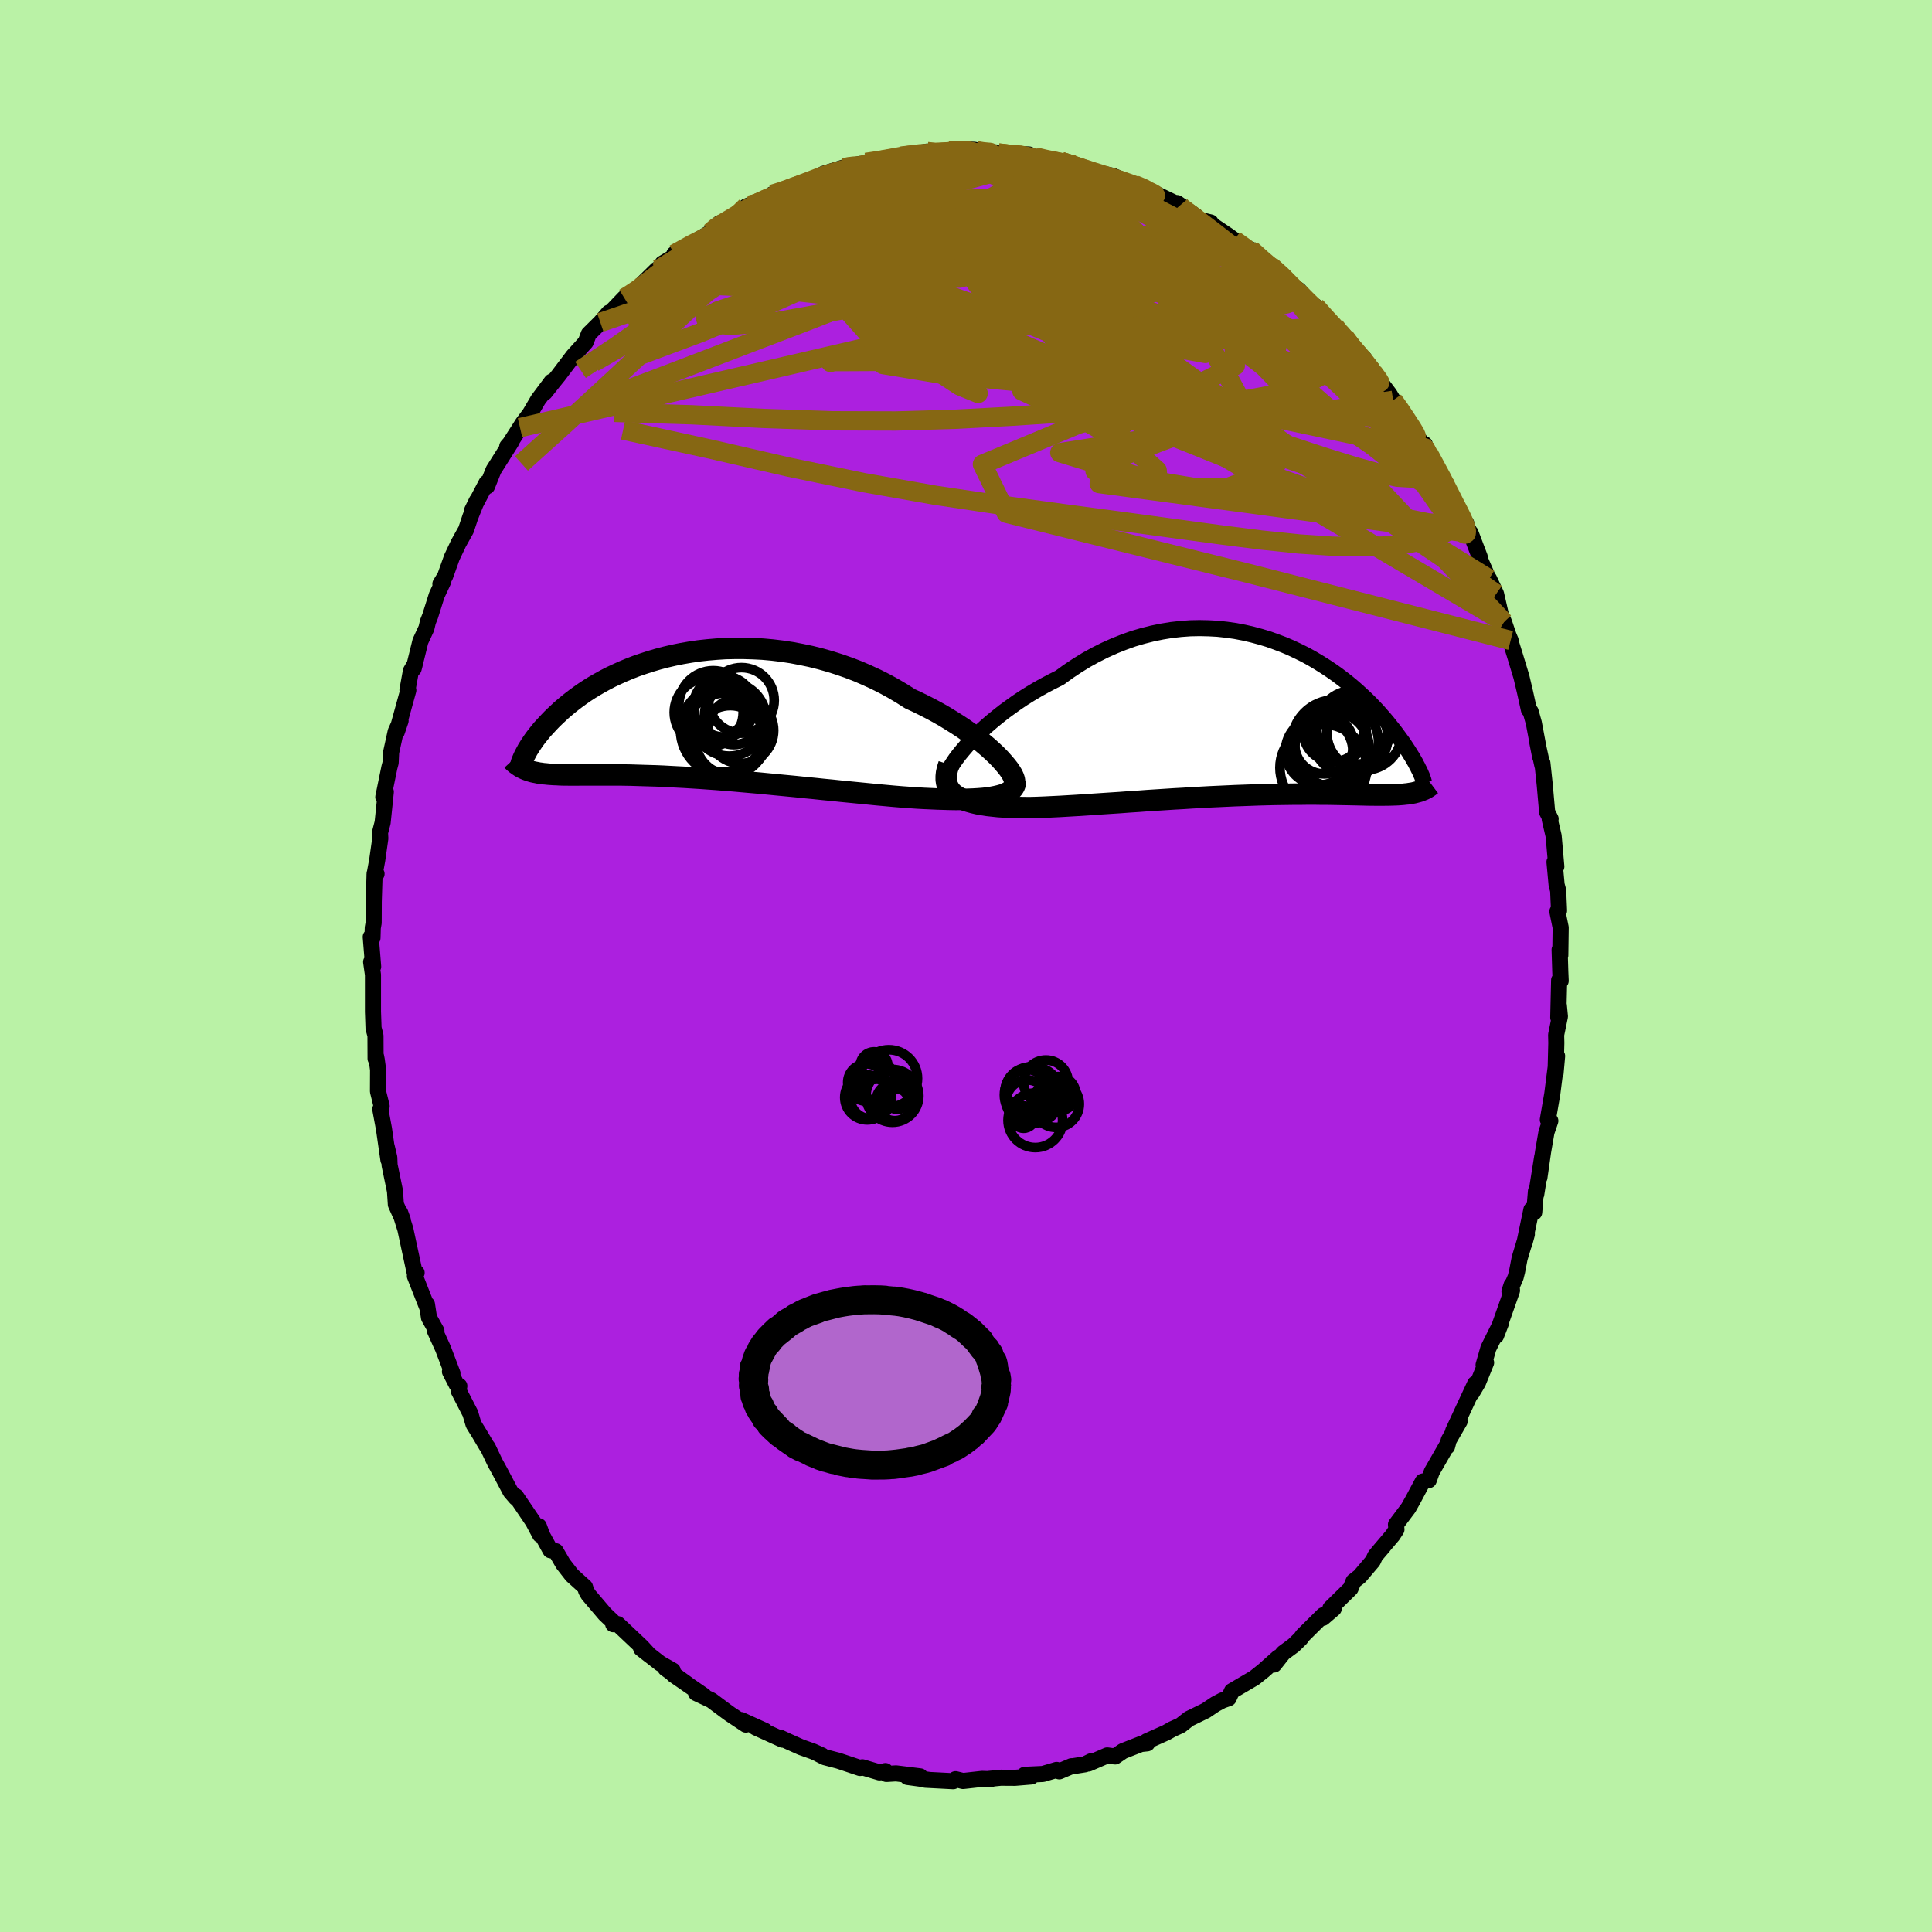 <svg viewBox="-100 -100 200 200" xmlns="http://www.w3.org/2000/svg" width="500" height="500" id="face-svg">
    <defs>
      <clipPath id="leftEyeClipPath">
        <polyline points="32.03,4.11 31.62,3.72 31.19,3.33 30.72,2.93 30.22,2.52 29.69,2.12 29.13,1.71 28.55,1.3 27.94,0.9 27.3,0.5 26.65,0.1 25.97,-0.29 25.27,-0.67 24.55,-1.04 23.82,-1.4 23.06,-1.75 22.23,-2.28 21.37,-2.79 20.48,-3.28 19.57,-3.74 18.64,-4.17 17.7,-4.58 16.74,-4.95 15.77,-5.29 14.79,-5.6 13.8,-5.88 12.8,-6.13 11.8,-6.34 10.8,-6.53 9.8,-6.68 8.81,-6.8 7.82,-6.89 6.83,-6.94 5.86,-6.97 4.89,-6.97 3.94,-6.95 3.01,-6.89 2.08,-6.81 1.18,-6.71 0.3,-6.58 -0.57,-6.43 -1.41,-6.26 -2.23,-6.07 -3.03,-5.86 -3.81,-5.63 -4.55,-5.39 -5.28,-5.14 -5.98,-4.87 -6.65,-4.59 -7.29,-4.3 -7.91,-4.01 -8.51,-3.7 -9.07,-3.39 -9.61,-3.08 -10.13,-2.76 -10.62,-2.44 -11.08,-2.12 -11.52,-1.8 -11.94,-1.48 -12.33,-1.17 -12.7,-0.86 -13.06,-0.55 -13.39,-0.24 -13.7,0.05 -14,0.34 -14.28,0.63 -14.54,0.91 -14.79,1.18 -15.03,1.44 -15.24,1.7 -15.45,1.96 -15.64,2.2 -15.82,2.44 -15.98,2.67 -16.13,2.89 -16.27,3.1 -16.4,3.31 -16.52,3.5 -16.62,3.69 -16.72,3.87 -16.64,5.6 -16.45,5.67 -16.26,5.73 -16.06,5.79 -15.85,5.84 -15.63,5.88 -15.4,5.93 -15.17,5.96 -14.92,6 -14.66,6.02 -14.39,6.05 -14.11,6.07 -13.82,6.09 -13.51,6.1 -13.19,6.12 -12.86,6.13 -12.52,6.13 -12.16,6.14 -11.79,6.14 -11.4,6.14 -10.99,6.13 -10.57,6.13 -10.13,6.13 -9.67,6.13 -9.19,6.13 -8.68,6.13 -8.16,6.13 -7.62,6.13 -7.05,6.13 -6.47,6.14 -5.86,6.15 -5.23,6.17 -4.58,6.19 -3.91,6.21 -3.21,6.23 -2.5,6.26 -1.76,6.3 -1,6.34 -0.23,6.38 0.57,6.43 1.38,6.48 2.21,6.54 3.06,6.6 3.93,6.67 4.8,6.74 5.69,6.82 6.6,6.9 7.51,6.98 8.43,7.07 9.36,7.16 10.3,7.25 11.24,7.34 12.19,7.44 13.13,7.53 14.08,7.63 15.02,7.72 15.96,7.82 16.89,7.91 17.81,8 18.72,8.09 19.62,8.18 20.51,8.26 21.38,8.34 22.23,8.41 23.06,8.47 23.79,8.52 24.51,8.56 25.21,8.59 25.89,8.62 26.55,8.64 27.2,8.66 27.83,8.67 28.43,8.66 29.01,8.65 29.57,8.63 30.1,8.6 30.61,8.56 31.08,8.51 31.53,8.44 31.94,8.36" />
      </clipPath>
      <clipPath id="rightEyeClipPath">
        <polyline points="-30.72,2.63 -30.26,2.14 -29.78,1.65 -29.26,1.14 -28.71,0.64 -28.13,0.14 -27.52,-0.36 -26.89,-0.86 -26.23,-1.34 -25.56,-1.82 -24.86,-2.29 -24.14,-2.74 -23.4,-3.18 -22.65,-3.6 -21.89,-4 -21.11,-4.39 -20.2,-5.05 -19.28,-5.66 -18.34,-6.24 -17.38,-6.77 -16.42,-7.25 -15.44,-7.69 -14.46,-8.08 -13.48,-8.43 -12.49,-8.72 -11.5,-8.97 -10.52,-9.17 -9.54,-9.33 -8.56,-9.44 -7.59,-9.51 -6.63,-9.53 -5.69,-9.51 -4.75,-9.46 -3.83,-9.36 -2.92,-9.23 -2.03,-9.06 -1.16,-8.86 -0.31,-8.63 0.52,-8.38 1.33,-8.09 2.12,-7.79 2.89,-7.46 3.63,-7.11 4.35,-6.75 5.04,-6.37 5.71,-5.97 6.35,-5.57 6.97,-5.16 7.57,-4.74 8.14,-4.31 8.68,-3.89 9.2,-3.46 9.69,-3.03 10.16,-2.6 10.61,-2.18 11.04,-1.76 11.44,-1.34 11.82,-0.94 12.17,-0.54 12.51,-0.15 12.83,0.23 13.13,0.61 13.42,0.97 13.68,1.31 13.93,1.65 14.17,1.98 14.4,2.29 14.61,2.6 14.8,2.89 14.99,3.18 15.16,3.45 15.32,3.71 15.47,3.95 15.6,4.19 15.73,4.41 15.84,4.63 15.95,4.83 16.04,5.02 16.13,5.19 16.21,5.36 15.94,7.42 15.75,7.47 15.56,7.52 15.35,7.56 15.14,7.59 14.91,7.63 14.68,7.65 14.43,7.68 14.17,7.7 13.9,7.72 13.62,7.73 13.33,7.74 13.02,7.75 12.7,7.75 12.36,7.76 12.02,7.76 11.65,7.76 11.27,7.75 10.88,7.75 10.47,7.74 10.04,7.73 9.59,7.72 9.12,7.71 8.63,7.7 8.12,7.69 7.59,7.68 7.04,7.67 6.47,7.66 5.87,7.66 5.25,7.65 4.61,7.65 3.94,7.66 3.26,7.66 2.55,7.67 1.82,7.68 1.07,7.69 0.3,7.71 -0.49,7.73 -1.29,7.76 -2.12,7.79 -2.96,7.82 -3.82,7.86 -4.69,7.9 -5.58,7.94 -6.48,7.99 -7.39,8.04 -8.31,8.1 -9.23,8.15 -10.16,8.21 -11.1,8.27 -12.04,8.33 -12.97,8.4 -13.91,8.46 -14.84,8.53 -15.77,8.59 -16.69,8.65 -17.6,8.71 -18.49,8.77 -19.38,8.83 -20.24,8.88 -21.09,8.93 -21.92,8.97 -22.73,9.01 -23.51,9.04 -24.27,9.06 -24.94,9.05 -25.6,9.04 -26.24,9.02 -26.85,8.99 -27.45,8.95 -28.02,8.89 -28.57,8.83 -29.09,8.75 -29.58,8.66 -30.05,8.55 -30.48,8.43 -30.89,8.3 -31.26,8.14 -31.59,7.97 -31.89,7.78" />
      </clipPath>
      <filter id="fuzzy">
        <feTurbulence id="turbulence" baseFrequency="0.05" numOctaves="3" type="noise" result="noise" />
        <feDisplacementMap in="SourceGraphic" in2="noise" scale="2" />
      </filter>
      <linearGradient id="rainbowGradient" x1="0%" y1="0%" x2="100%" y2="0%">
        <stop offset="0%" style="stop-color: rgb(222, 238, 136); stop-opacity: 1" />
        <stop offset="50%" style="stop-color: rgb(170, 210, 215); stop-opacity: 1" />
        <stop offset="100%" style="stop-color: rgb(179, 236, 249); stop-opacity: 1" />
      </linearGradient>
    </defs>
    <rect x="-100" y="-100" width="100%" height="100%" fill="rgb(186, 242, 166)" />
    <polyline id="faceContour" points="61.52,0.6 61.56,1.54 61.4,1.47 61.31,5.33 61.37,4.08 61.48,5.22 61.09,7.13 61.11,7.96 61.03,11.11 61.19,9.32 60.69,13.25 60.23,15.91 60.49,16.03 60.09,17.2 59.74,19.23 59.36,21.89 59.65,19.74 59.03,23.63 59,23.32 58.82,25.5 58.53,25.22 57.79,28.76 58.06,27.77 57.31,30.26 57.05,31.61 56.9,32.21 56.26,33.69 56.48,33.02 56.52,33.6 54.87,38.28 55.4,36.91 54.08,39.56 53.58,41.3 53.84,41.06 53,43.13 52.36,44.21 52.71,43.24 50.43,48.14 51.1,47.13 49.98,49.07 49.8,49.75 49.85,49.51 48.22,52.35 47.91,53.22 47.28,53.37 46.25,55.3 45.8,56.1 44.51,57.82 44.56,58.33 44.16,58.94 42.64,60.73 43.22,60.06 42.36,61.07 42.12,61.59 40.75,63.2 40.12,63.69 39.81,64.44 37.72,66.49 38.07,66.52 36.95,67.48 36.99,67.2 34.85,69.32 34.64,69.62 33.91,70.33 32.84,71.12 31.9,72.31 32.33,71.58 30.79,72.95 29.85,73.7 28.69,74.38 27.53,75.06 27.19,75.8 26.53,76.03 25.8,76.42 24.82,77.08 23.08,77.93 22.22,78.61 21.34,79.01 20.74,79.35 18.71,80.26 18.76,80.47 18.11,80.54 16.25,81.27 15.43,81.83 14.62,81.72 12.68,82.56 12.94,82.33 12.32,82.64 11.06,82.84 10.91,82.84 9.66,83.37 9.38,83.22 7.96,83.64 6.07,83.73 6.77,83.9 5.07,84.04 3.61,84.03 2.29,84.16 2.59,84.18 1.67,84.15 -0.31,84.37 -1.08,84.18 -1.32,84.39 -4.2,84.24 -3.78,84.26 -6.06,83.95 -4.74,83.89 -7.24,83.58 -8.24,83.64 -8.34,83.34 -8.95,83.48 -10.73,82.95 -10.97,83.02 -13.21,82.27 -14.63,81.9 -15.24,81.59 -14.9,81.73 -15.83,81.31 -17.07,80.87 -18.5,80.23 -19.18,79.91 -18.99,80.09 -21.78,78.82 -20.82,79.17 -23.27,78.06 -22.79,78.53 -24.43,77.44 -24.87,77.12 -26.36,76.01 -27.95,75.26 -27.13,75.54 -30.28,73.37 -28.81,74.37 -31.11,72.71 -30.36,72.93 -31.65,72.2 -33.63,70.66 -32.79,71.32 -33.56,70.48 -36.05,68.13 -36.52,68.14 -36.36,68.06 -37.37,67.1 -39.09,65.08 -39.32,64.68 -39.44,64.29 -40.79,63.07 -41.71,61.89 -42.47,60.58 -43.02,60.48 -43.87,58.94 -44.22,57.99 -44.09,58.89 -44.83,57.5 -46.59,54.9 -46.59,55.06 -47.15,54.41 -48.26,52.31 -48.76,51.4 -49.5,49.84 -49.65,49.64 -50.41,48.36 -50.98,47.44 -51.31,46.32 -52.53,43.95 -52.45,43.48 -52.73,43.33 -53.42,41.99 -53.16,42.17 -54.14,39.6 -54.98,37.75 -54.82,37.78 -55.59,36.4 -55.8,35.03 -55.78,35.33 -57.05,32.1 -56.87,31.76 -57.04,31.89 -58.04,27.24 -58.57,25.55 -58.31,26.26 -59.02,24.68 -59.11,23.31 -59.67,20.6 -59.7,19.83 -59.97,18.69 -59.79,20.07 -60.25,16.87 -60.63,14.82 -60.49,14.52 -60.87,12.98 -60.86,10.74 -61,9.71 -61.07,9.35 -61.12,9.59 -61.13,7.2 -61.33,6.44 -61.39,4.73 -61.39,0.91 -61.58,-0.42 -61.37,0.07 -61.62,-3.01 -61.44,-2.91 -61.41,-3.95 -61.32,-4.46 -61.31,-6.68 -61.22,-9.57 -61.02,-9.54 -61.23,-9.44 -60.95,-10.96 -60.63,-13.21 -60.66,-13.81 -60.39,-14.85 -60.06,-18.03 -60.32,-17.49 -59.69,-20.56 -59.56,-21.05 -59.51,-22.12 -59.04,-24.26 -58.53,-25.39 -58.93,-24.21 -57.73,-28.55 -57.82,-28.57 -57.46,-30.55 -57.06,-31.24 -57.18,-30.78 -56.48,-33.62 -55.86,-34.96 -55.7,-35.64 -55.46,-36.25 -54.79,-38.38 -54.1,-39.86 -54.41,-39.55 -53.92,-40.35 -53.22,-42.31 -52.53,-43.77 -51.76,-45.15 -51.31,-46.5 -50.64,-48.16 -51.12,-47.18 -49.63,-50.02 -49.58,-49.66 -48.91,-51.34 -47.09,-54.22 -47.49,-53.79 -47.21,-54.11 -46.17,-55.73 -45.88,-56.19 -45.14,-57.18 -44.29,-58.63 -42.9,-60.49 -43.59,-59.38 -42.75,-60.44 -42.19,-61.13 -40.67,-63.14 -39.37,-64.58 -39.05,-65.42 -37.85,-66.61 -36.97,-67.63 -36.97,-67.48 -35.37,-69.15 -34.47,-69.8 -34.72,-69.26 -33.96,-70.17 -32.01,-72.09 -31.85,-71.92 -30.66,-72.99 -31.42,-72.72 -29.38,-73.95 -30.2,-73.7 -28.68,-74.57 -26.46,-75.94 -25.51,-76.9 -26.06,-76.26 -24.08,-77.39 -22.76,-78.62 -22.39,-78.77 -21.81,-78.88 -21.66,-78.8 -20.07,-79.88 -19.45,-79.99 -17.05,-80.97 -17.31,-80.82 -16.2,-81.2 -15.75,-81.41 -14.74,-82.01 -12.73,-82.64 -10.96,-83.03 -11.77,-82.59 -9.62,-83.18 -10.35,-83.19 -9.34,-83.3 -6.86,-83.71 -6.01,-84.02 -6.77,-83.83 -4.01,-84.31 -3.66,-84.11 -1.24,-84.26 -1.74,-84.38 0.21,-84.52 0.88,-84.49 0.56,-84.19 2.09,-84.32 3.28,-84.2 3.41,-84.17 3.55,-84.12 6.53,-84.01 7.15,-83.69 6.75,-83.83 8.54,-83.38 9.85,-83.28 11.44,-82.77 10.65,-83.16 10.84,-82.82 12.73,-82.3 15.24,-81.79 16.02,-81.37 15.43,-81.7 18.74,-80.31 17.62,-80.92 19.35,-80.04 19.02,-80.24 22.15,-78.73 22.3,-78.45 21.85,-78.98 23.79,-77.63 24.12,-77.26 25.33,-76.97 25.11,-76.97 27.17,-75.59 27.77,-75.15 29.21,-74.26 29.76,-73.49 29.52,-74.15 31.04,-72.7 31.5,-72.52 32.99,-71.32 33.28,-70.77 34.45,-69.98 35.9,-68.38 36.18,-68.29 36.87,-67.44 38.92,-65.27 38.17,-66.23 39.16,-65.17 41.03,-62.6 40.6,-63.37 41.24,-62.87 41.65,-62.1 41.69,-62.05 43.84,-59.2 44.22,-58.56 44.87,-57.67 45.76,-56.45 46.85,-54.62 47.65,-53.41 47.26,-53.79 47.49,-54 47.87,-53.08 49.8,-49.6 50.21,-48.59 50.56,-47.64 51.79,-45.82 51.41,-46.37 52.21,-44.79 52.23,-44.84 53.18,-42.35 53.16,-42.21 54.15,-39.95 54.15,-40.07 54.87,-38.52 55.35,-36.43 55.69,-35.6 56.16,-34.22 56.38,-33.7 56.37,-33.61 56.86,-32.03 57.5,-29.92 57.87,-28.35 58.27,-26.54 58.45,-26.34 58.78,-25.17 59.44,-21.65 59.14,-23.17 59.66,-20.78 59.67,-21.01 59.91,-18.76 60.16,-15.93 60.52,-15.23 60.43,-15.18 60.83,-13.47 61.11,-10.29 60.92,-10.77 61.14,-8.41 61.3,-7.81 61.39,-5.73 61.22,-5.64 61.56,-3.98 61.52,-1.1 61.45,-1.69 61.52,0.6 61.56,1.54" fill="rgb(172, 32, 223)" stroke="black" stroke-width="1.667" stroke-linejoin="round" filter="url(#fuzzy)" />
    <g transform="translate(30.8 -25.45)">
      <polyline id="rightCountour" points="-30.72,2.63 -30.26,2.14 -29.78,1.65 -29.26,1.14 -28.71,0.64 -28.13,0.14 -27.52,-0.36 -26.89,-0.86 -26.23,-1.34 -25.56,-1.82 -24.86,-2.29 -24.14,-2.74 -23.4,-3.18 -22.65,-3.6 -21.89,-4 -21.11,-4.39 -20.2,-5.05 -19.28,-5.66 -18.34,-6.24 -17.38,-6.77 -16.42,-7.25 -15.44,-7.69 -14.46,-8.08 -13.48,-8.43 -12.49,-8.72 -11.5,-8.97 -10.52,-9.17 -9.54,-9.33 -8.56,-9.44 -7.59,-9.51 -6.63,-9.53 -5.69,-9.51 -4.75,-9.46 -3.83,-9.36 -2.92,-9.23 -2.03,-9.06 -1.16,-8.86 -0.31,-8.63 0.52,-8.38 1.33,-8.09 2.12,-7.79 2.89,-7.46 3.63,-7.11 4.35,-6.75 5.04,-6.37 5.71,-5.97 6.35,-5.57 6.97,-5.16 7.57,-4.74 8.14,-4.31 8.68,-3.89 9.2,-3.46 9.69,-3.03 10.16,-2.6 10.61,-2.18 11.04,-1.76 11.44,-1.34 11.82,-0.94 12.17,-0.54 12.51,-0.15 12.83,0.23 13.13,0.61 13.42,0.97 13.68,1.31 13.93,1.65 14.17,1.98 14.4,2.29 14.61,2.6 14.8,2.89 14.99,3.18 15.16,3.45 15.32,3.71 15.47,3.95 15.6,4.19 15.73,4.41 15.84,4.63 15.95,4.83 16.04,5.02 16.13,5.19 16.21,5.36 15.94,7.42 15.75,7.47 15.56,7.52 15.35,7.56 15.14,7.59 14.91,7.63 14.68,7.65 14.43,7.68 14.17,7.7 13.9,7.72 13.62,7.73 13.33,7.74 13.02,7.75 12.7,7.75 12.36,7.76 12.02,7.76 11.65,7.76 11.27,7.75 10.88,7.75 10.47,7.74 10.04,7.73 9.59,7.72 9.12,7.71 8.63,7.7 8.12,7.69 7.59,7.68 7.04,7.67 6.47,7.66 5.87,7.66 5.25,7.65 4.61,7.65 3.94,7.66 3.26,7.66 2.55,7.67 1.82,7.68 1.07,7.69 0.3,7.71 -0.49,7.73 -1.29,7.76 -2.12,7.79 -2.96,7.82 -3.82,7.86 -4.69,7.9 -5.58,7.94 -6.48,7.99 -7.39,8.04 -8.31,8.1 -9.23,8.15 -10.16,8.21 -11.1,8.27 -12.04,8.33 -12.97,8.4 -13.91,8.46 -14.84,8.53 -15.77,8.59 -16.69,8.65 -17.6,8.71 -18.49,8.77 -19.38,8.83 -20.24,8.88 -21.09,8.93 -21.92,8.97 -22.73,9.01 -23.51,9.04 -24.27,9.06 -24.94,9.05 -25.6,9.04 -26.24,9.02 -26.85,8.99 -27.45,8.95 -28.02,8.89 -28.57,8.83 -29.09,8.75 -29.58,8.66 -30.05,8.55 -30.48,8.43 -30.89,8.3 -31.26,8.14 -31.59,7.97 -31.89,7.78" fill="white" stroke="white" stroke-width="0" stroke-linejoin="round" filter="url(#fuzzy)" />
    </g>
    <g transform="translate(-28.85 -25.91)">
      <polyline id="leftCountour" points="32.03,4.11 31.62,3.72 31.19,3.33 30.72,2.93 30.22,2.52 29.69,2.12 29.13,1.71 28.55,1.3 27.94,0.9 27.3,0.5 26.65,0.1 25.97,-0.29 25.27,-0.67 24.55,-1.04 23.82,-1.4 23.06,-1.75 22.23,-2.28 21.37,-2.79 20.48,-3.28 19.57,-3.74 18.64,-4.17 17.7,-4.58 16.74,-4.95 15.77,-5.29 14.79,-5.6 13.8,-5.88 12.8,-6.13 11.8,-6.34 10.8,-6.53 9.8,-6.68 8.81,-6.8 7.82,-6.89 6.83,-6.94 5.86,-6.97 4.89,-6.97 3.94,-6.95 3.01,-6.89 2.08,-6.81 1.18,-6.71 0.3,-6.58 -0.57,-6.43 -1.41,-6.26 -2.23,-6.07 -3.03,-5.86 -3.81,-5.63 -4.55,-5.39 -5.28,-5.14 -5.98,-4.87 -6.65,-4.59 -7.29,-4.3 -7.91,-4.01 -8.51,-3.7 -9.07,-3.39 -9.61,-3.08 -10.13,-2.76 -10.62,-2.44 -11.08,-2.12 -11.52,-1.8 -11.94,-1.48 -12.33,-1.17 -12.7,-0.86 -13.06,-0.55 -13.39,-0.24 -13.7,0.05 -14,0.34 -14.28,0.63 -14.54,0.91 -14.79,1.18 -15.03,1.44 -15.24,1.7 -15.45,1.96 -15.64,2.2 -15.82,2.44 -15.98,2.67 -16.13,2.89 -16.27,3.1 -16.4,3.31 -16.52,3.5 -16.62,3.69 -16.72,3.87 -16.64,5.6 -16.45,5.67 -16.26,5.73 -16.06,5.79 -15.85,5.84 -15.63,5.88 -15.4,5.93 -15.17,5.96 -14.92,6 -14.66,6.02 -14.39,6.05 -14.11,6.07 -13.82,6.09 -13.51,6.1 -13.19,6.12 -12.86,6.13 -12.52,6.13 -12.16,6.14 -11.79,6.14 -11.4,6.14 -10.99,6.13 -10.57,6.13 -10.13,6.13 -9.67,6.13 -9.19,6.13 -8.68,6.13 -8.16,6.13 -7.62,6.13 -7.05,6.13 -6.47,6.14 -5.86,6.15 -5.23,6.17 -4.58,6.19 -3.91,6.21 -3.21,6.23 -2.5,6.26 -1.76,6.3 -1,6.34 -0.23,6.38 0.57,6.43 1.38,6.48 2.21,6.54 3.06,6.6 3.93,6.67 4.8,6.74 5.69,6.82 6.6,6.9 7.51,6.98 8.43,7.07 9.36,7.16 10.3,7.25 11.24,7.34 12.19,7.44 13.13,7.53 14.08,7.63 15.02,7.72 15.96,7.82 16.89,7.91 17.81,8 18.72,8.09 19.62,8.18 20.51,8.26 21.38,8.34 22.23,8.41 23.06,8.47 23.79,8.52 24.51,8.56 25.21,8.59 25.89,8.62 26.55,8.64 27.2,8.66 27.83,8.67 28.43,8.66 29.01,8.65 29.57,8.63 30.1,8.6 30.61,8.56 31.08,8.51 31.53,8.44 31.94,8.36" fill="white" stroke="white" stroke-width="0" stroke-linejoin="round" filter="url(#fuzzy)" />
    </g>
    <g transform="translate(30.8 -25.45)">
      <polyline id="rightUpper" points="-32.89,6.31 -32.9,6.1 -32.85,5.85 -32.75,5.55 -32.59,5.21 -32.39,4.84 -32.14,4.45 -31.85,4.02 -31.51,3.57 -31.13,3.11 -30.72,2.63 -30.26,2.14 -29.78,1.65 -29.26,1.14 -28.71,0.64 -28.13,0.14 -27.52,-0.36 -26.89,-0.86 -26.23,-1.34 -25.56,-1.82 -24.86,-2.29 -24.14,-2.74 -23.4,-3.18 -22.65,-3.6 -21.89,-4 -21.11,-4.39 -20.2,-5.05 -19.28,-5.66 -18.34,-6.24 -17.38,-6.77 -16.42,-7.25 -15.44,-7.69 -14.46,-8.08 -13.48,-8.43 -12.49,-8.72 -11.5,-8.97 -10.52,-9.17 -9.54,-9.33 -8.56,-9.44 -7.59,-9.51 -6.63,-9.53 -5.69,-9.51 -4.75,-9.46 -3.83,-9.36 -2.92,-9.23 -2.03,-9.06 -1.16,-8.86 -0.31,-8.63 0.52,-8.38 1.33,-8.09 2.12,-7.79 2.89,-7.46 3.63,-7.11 4.35,-6.75 5.04,-6.37 5.71,-5.97 6.35,-5.57 6.97,-5.16 7.57,-4.74 8.14,-4.31 8.68,-3.89 9.2,-3.46 9.69,-3.03 10.16,-2.6 10.61,-2.18 11.04,-1.76 11.44,-1.34 11.82,-0.94 12.17,-0.54 12.51,-0.15 12.83,0.23 13.13,0.61 13.42,0.97 13.68,1.31 13.93,1.65 14.17,1.98 14.4,2.29 14.61,2.6 14.8,2.89 14.99,3.18 15.16,3.45 15.32,3.71 15.47,3.95 15.6,4.19 15.73,4.41 15.84,4.63 15.95,4.83 16.04,5.02 16.13,5.19 16.21,5.36 16.28,5.51 16.34,5.66 16.4,5.79 16.44,5.91 16.48,6.02 16.52,6.12 16.55,6.21 16.57,6.29 16.59,6.36 16.6,6.42" fill="none" stroke="black" stroke-width="1.667" stroke-linejoin="round" filter="url(#fuzzy)" />
      <polyline id="rightLower" points="-32.57,4.58 -32.71,5.02 -32.81,5.44 -32.85,5.82 -32.85,6.17 -32.8,6.5 -32.7,6.8 -32.56,7.08 -32.38,7.34 -32.16,7.57 -31.89,7.78 -31.59,7.97 -31.26,8.14 -30.89,8.3 -30.48,8.43 -30.05,8.55 -29.58,8.66 -29.09,8.75 -28.57,8.83 -28.02,8.89 -27.45,8.95 -26.85,8.99 -26.24,9.02 -25.6,9.04 -24.94,9.05 -24.27,9.06 -23.51,9.04 -22.73,9.01 -21.92,8.97 -21.09,8.93 -20.24,8.88 -19.38,8.83 -18.49,8.77 -17.6,8.71 -16.69,8.65 -15.77,8.59 -14.84,8.53 -13.91,8.46 -12.97,8.4 -12.04,8.33 -11.1,8.27 -10.16,8.21 -9.23,8.15 -8.31,8.1 -7.39,8.04 -6.48,7.99 -5.58,7.94 -4.69,7.9 -3.82,7.86 -2.96,7.82 -2.12,7.79 -1.29,7.76 -0.49,7.73 0.3,7.71 1.07,7.69 1.82,7.68 2.55,7.67 3.26,7.66 3.94,7.66 4.61,7.65 5.25,7.65 5.87,7.66 6.47,7.66 7.04,7.67 7.59,7.68 8.12,7.69 8.63,7.7 9.12,7.71 9.59,7.72 10.04,7.73 10.47,7.74 10.88,7.75 11.27,7.75 11.65,7.76 12.02,7.76 12.36,7.76 12.7,7.75 13.02,7.75 13.33,7.74 13.62,7.73 13.9,7.72 14.17,7.7 14.43,7.68 14.68,7.65 14.91,7.63 15.14,7.59 15.35,7.56 15.56,7.52 15.75,7.47 15.94,7.42 16.12,7.37 16.29,7.31 16.45,7.24 16.61,7.18 16.76,7.1 16.9,7.03 17.03,6.94 17.16,6.86 17.28,6.76 17.4,6.67" fill="none" stroke="black" stroke-width="2.222" stroke-linejoin="round" filter="url(#fuzzy)" />
      <circle r="3.12" cx="7.233" cy="1.175" stroke="black" fill="none" stroke-width="1.0" filter="url(#fuzzy)" clip-path="url(#rightEyeClipPath)" /><circle r="4.504" cx="7.413" cy="2.395" stroke="black" fill="none" stroke-width="1.0" filter="url(#fuzzy)" clip-path="url(#rightEyeClipPath)" /><circle r="4.494" cx="6.193" cy="4.925" stroke="black" fill="none" stroke-width="1.0" filter="url(#fuzzy)" clip-path="url(#rightEyeClipPath)" /><circle r="3.84" cx="9.353" cy="0.755" stroke="black" fill="none" stroke-width="1.0" filter="url(#fuzzy)" clip-path="url(#rightEyeClipPath)" /><circle r="3.888" cx="8.978" cy="1.79" stroke="black" fill="none" stroke-width="1.0" filter="url(#fuzzy)" clip-path="url(#rightEyeClipPath)" /><circle r="3.044" cx="6.278" cy="2.52" stroke="black" fill="none" stroke-width="1.0" filter="url(#fuzzy)" clip-path="url(#rightEyeClipPath)" /><circle r="3.006" cx="7.643" cy="1.305" stroke="black" fill="none" stroke-width="1.0" filter="url(#fuzzy)" clip-path="url(#rightEyeClipPath)" /><circle r="3.864" cx="7.093" cy="2.98" stroke="black" fill="none" stroke-width="1.0" filter="url(#fuzzy)" clip-path="url(#rightEyeClipPath)" /><circle r="3.878" cx="10.438" cy="1.295" stroke="black" fill="none" stroke-width="1.0" filter="url(#fuzzy)" clip-path="url(#rightEyeClipPath)" /><circle r="3.49" cx="5.758" cy="3.215" stroke="black" fill="none" stroke-width="1.0" filter="url(#fuzzy)" clip-path="url(#rightEyeClipPath)" />
      </g>
    <g transform="translate(-28.85 -25.91)">
      <polyline id="leftUpper" points="33.87,6.96 33.88,6.8 33.85,6.6 33.77,6.37 33.65,6.11 33.48,5.83 33.27,5.52 33.01,5.19 32.72,4.85 32.39,4.48 32.03,4.11 31.62,3.72 31.19,3.33 30.72,2.93 30.22,2.52 29.69,2.12 29.13,1.71 28.55,1.3 27.94,0.9 27.3,0.5 26.65,0.1 25.97,-0.29 25.27,-0.67 24.55,-1.04 23.82,-1.4 23.06,-1.75 22.23,-2.28 21.37,-2.79 20.48,-3.28 19.57,-3.74 18.64,-4.17 17.7,-4.58 16.74,-4.95 15.77,-5.29 14.79,-5.6 13.8,-5.88 12.8,-6.13 11.8,-6.34 10.8,-6.53 9.8,-6.68 8.81,-6.8 7.82,-6.89 6.83,-6.94 5.86,-6.97 4.89,-6.97 3.94,-6.95 3.01,-6.89 2.08,-6.81 1.18,-6.71 0.3,-6.58 -0.57,-6.43 -1.41,-6.26 -2.23,-6.07 -3.03,-5.86 -3.81,-5.63 -4.55,-5.39 -5.28,-5.14 -5.98,-4.87 -6.65,-4.59 -7.29,-4.3 -7.91,-4.01 -8.51,-3.7 -9.07,-3.39 -9.61,-3.08 -10.13,-2.76 -10.62,-2.44 -11.08,-2.12 -11.52,-1.8 -11.94,-1.48 -12.33,-1.17 -12.7,-0.86 -13.06,-0.55 -13.39,-0.24 -13.7,0.05 -14,0.34 -14.28,0.63 -14.54,0.91 -14.79,1.18 -15.03,1.44 -15.24,1.7 -15.45,1.96 -15.64,2.2 -15.82,2.44 -15.98,2.67 -16.13,2.89 -16.27,3.1 -16.4,3.31 -16.52,3.5 -16.62,3.69 -16.72,3.87 -16.81,4.04 -16.89,4.2 -16.96,4.35 -17.02,4.49 -17.08,4.63 -17.13,4.75 -17.17,4.87 -17.2,4.98 -17.23,5.08 -17.25,5.17" fill="none" stroke="black" stroke-width="2.222" stroke-linejoin="round" filter="url(#fuzzy)" />
      <polyline id="leftLower" points="33.96,6.73 33.96,6.98 33.9,7.2 33.8,7.4 33.66,7.59 33.47,7.76 33.24,7.91 32.97,8.05 32.67,8.17 32.32,8.27 31.94,8.36 31.53,8.44 31.08,8.51 30.61,8.56 30.1,8.6 29.57,8.63 29.01,8.65 28.43,8.66 27.83,8.67 27.2,8.66 26.55,8.64 25.89,8.62 25.21,8.59 24.51,8.56 23.79,8.52 23.06,8.47 22.23,8.41 21.38,8.34 20.51,8.26 19.62,8.18 18.72,8.09 17.81,8 16.89,7.91 15.96,7.82 15.02,7.72 14.08,7.63 13.13,7.53 12.19,7.44 11.24,7.34 10.3,7.25 9.36,7.16 8.43,7.07 7.51,6.98 6.6,6.9 5.69,6.82 4.8,6.74 3.93,6.67 3.06,6.6 2.21,6.54 1.38,6.48 0.57,6.43 -0.23,6.38 -1,6.34 -1.76,6.3 -2.5,6.26 -3.21,6.23 -3.91,6.21 -4.58,6.19 -5.23,6.17 -5.86,6.15 -6.47,6.14 -7.05,6.13 -7.62,6.13 -8.16,6.13 -8.68,6.13 -9.19,6.13 -9.67,6.13 -10.13,6.13 -10.57,6.13 -10.99,6.13 -11.4,6.14 -11.79,6.14 -12.16,6.14 -12.52,6.13 -12.86,6.13 -13.19,6.12 -13.51,6.1 -13.82,6.09 -14.11,6.07 -14.39,6.05 -14.66,6.02 -14.92,6 -15.17,5.96 -15.4,5.93 -15.63,5.88 -15.85,5.84 -16.06,5.79 -16.26,5.73 -16.45,5.67 -16.64,5.6 -16.81,5.53 -16.98,5.45 -17.14,5.37 -17.3,5.28 -17.45,5.18 -17.59,5.08 -17.73,4.98 -17.86,4.87 -17.99,4.75 -18.11,4.62" fill="none" stroke="black" stroke-width="2.222" stroke-linejoin="round" filter="url(#fuzzy)" />
      <circle r="3.036" cx="4.81" cy="-0.041" stroke="black" fill="none" stroke-width="1.0" filter="url(#fuzzy)" clip-path="url(#leftEyeClipPath)" /><circle r="3.568" cx="2.215" cy="-0.346" stroke="black" fill="none" stroke-width="1.0" filter="url(#fuzzy)" clip-path="url(#leftEyeClipPath)" /><circle r="4.644" cx="3.94" cy="1.514" stroke="black" fill="none" stroke-width="1.0" filter="url(#fuzzy)" clip-path="url(#leftEyeClipPath)" /><circle r="4.096" cx="3.84" cy="1.754" stroke="black" fill="none" stroke-width="1.0" filter="url(#fuzzy)" clip-path="url(#leftEyeClipPath)" /><circle r="3.416" cx="5.525" cy="1.524" stroke="black" fill="none" stroke-width="1.0" filter="url(#fuzzy)" clip-path="url(#leftEyeClipPath)" /><circle r="3.554" cx="2.68" cy="-1.106" stroke="black" fill="none" stroke-width="1.0" filter="url(#fuzzy)" clip-path="url(#leftEyeClipPath)" /><circle r="3.82" cx="4.34" cy="0.364" stroke="black" fill="none" stroke-width="1.0" filter="url(#fuzzy)" clip-path="url(#leftEyeClipPath)" /><circle r="3.584" cx="4.45" cy="2.534" stroke="black" fill="none" stroke-width="1.0" filter="url(#fuzzy)" clip-path="url(#leftEyeClipPath)" /><circle r="3.392" cx="5.605" cy="-1.586" stroke="black" fill="none" stroke-width="1.0" filter="url(#fuzzy)" clip-path="url(#leftEyeClipPath)" /><circle r="3.148" cx="3.785" cy="-0.946" stroke="black" fill="none" stroke-width="1.0" filter="url(#fuzzy)" clip-path="url(#leftEyeClipPath)" />
    </g>
    <g id="hairs">
      <polyline points="44.22,-58.56 44.9,-57.61 45.61,-56.54 46.18,-55.66 46.5,-55.12 46.61,-54.87 46.56,-54.8 46.4,-54.81 46.09,-54.96 45.55,-55.4 44.68,-56.28 43.42,-57.7 41.74,-59.71 39.64,-62.26 37.14,-65.32 34.24,-68.83" fill="none" stroke="rgb(134, 103, 19)" stroke-width="2" stroke-linejoin="round" filter="url(#fuzzy)" /><polyline points="-26.46,-75.94 -25.82,-76.49 -25.08,-76.94 -24.12,-77.51 -23.16,-78.09 -22.34,-78.57 -21.68,-78.93 -21.17,-79.19 -20.77,-79.37 -20.52,-79.47 -20.52,-79.42 -20.9,-79.16 -21.74,-78.66 -23,-77.95 -24.53,-77.12" fill="none" stroke="rgb(134, 103, 19)" stroke-width="2" stroke-linejoin="round" filter="url(#fuzzy)" /><polyline points="22.15,-78.73 22.33,-78.52 22.9,-78.09 23.81,-77.41 24.9,-76.58 26.08,-75.67 27.34,-74.69 28.64,-73.64 29.96,-72.57 31.25,-71.48 32.49,-70.41 33.67,-69.38 34.79,-68.4 35.83,-67.49 36.79,-66.67 37.63,-65.96 38.35,-65.37 38.93,-64.91 39.38,-64.55 39.7,-64.3 39.86,-64.18 39.74,-64.34 39.18,-65.04" fill="none" stroke="rgb(134, 103, 19)" stroke-width="2" stroke-linejoin="round" filter="url(#fuzzy)" /><polyline points="47.26,-53.79 47.6,-53.48 48.16,-52.42 48.71,-51.2 49.07,-50.21 49.18,-49.58 49.05,-49.3 48.68,-49.31 48.09,-49.57 47.29,-50.03 46.28,-50.69 45.03,-51.57 43.53,-52.71 41.76,-54.12 39.7,-55.83 37.33,-57.87 34.61,-60.27 31.49,-63.08 27.92,-66.32 23.89,-69.99 19.54,-74.03 15.23,-78.34" fill="none" stroke="rgb(134, 103, 19)" stroke-width="2" stroke-linejoin="round" filter="url(#fuzzy)" /><polyline points="7.15,-83.69 7.25,-83.6 7.59,-83.24 7.57,-82.73 6.94,-82.09 5.69,-81.28 3.93,-80.26 1.68,-79 -1.14,-77.48 -4.67,-75.69 -9.05,-73.59 -14.33,-71.17 -20.5,-68.46 -27.48,-65.56 -35.09,-62.72" fill="none" stroke="rgb(134, 103, 19)" stroke-width="2" stroke-linejoin="round" filter="url(#fuzzy)" /><polyline points="-1.24,-84.26 -0.89,-84.25 0.22,-83.96 1.6,-83.42 3.19,-82.67 5.02,-81.74 7.08,-80.66 9.35,-79.42 11.82,-78.04 14.44,-76.56 17.17,-75 19.95,-73.41 22.76,-71.78 25.58,-70.12 28.42,-68.39 31.26,-66.56 34.09,-64.7 36.88,-62.91 39.55,-61.32 41.99,-59.93" fill="none" stroke="rgb(134, 103, 19)" stroke-width="2" stroke-linejoin="round" filter="url(#fuzzy)" /><polyline points="-9.62,-83.18 -9.61,-83.24 -8.7,-83.41 -7.52,-83.61 -6.36,-83.8 -5.23,-83.95 -4.15,-84.07 -3.13,-84.17 -2.23,-84.25 -1.53,-84.3 -1.09,-84.32 -0.92,-84.31 -1.04,-84.26 -1.44,-84.18 -2.12,-84.08 -3.1,-83.94 -4.43,-83.76 -6.13,-83.53 -8.05,-83.31" fill="none" stroke="rgb(134, 103, 19)" stroke-width="2" stroke-linejoin="round" filter="url(#fuzzy)" /><polyline points="-9.62,-83.18 -9.54,-83.21 -8.39,-83.29 -6.82,-83.36 -5.13,-83.38 -3.34,-83.33 -1.44,-83.24 0.53,-83.1 2.51,-82.93 4.45,-82.74 6.29,-82.54 8.02,-82.33 9.6,-82.13 11.03,-81.96 12.33,-81.81 13.49,-81.69 14.44,-81.6 15.13,-81.57" fill="none" stroke="rgb(134, 103, 19)" stroke-width="2" stroke-linejoin="round" filter="url(#fuzzy)" /><polyline points="-25.51,-76.9 -25.09,-76.82 -23.65,-77.21 -21.86,-77.57 -19.87,-77.75 -17.64,-77.77 -15.13,-77.71 -12.31,-77.6 -9.23,-77.46 -5.96,-77.28 -2.57,-77.06 0.91,-76.8 4.47,-76.53 8.1,-76.26 11.76,-75.98 15.41,-75.68 18.97,-75.35 22.43,-74.98 25.89,-74.5" fill="none" stroke="rgb(134, 103, 19)" stroke-width="2" stroke-linejoin="round" filter="url(#fuzzy)" /><polyline points="31.5,-72.52 32.66,-71.47 33.75,-70.37 34.94,-69.14 36.16,-67.85 37.38,-66.54 38.57,-65.22 39.69,-63.95 40.72,-62.76 41.6,-61.74 42.28,-60.97 42.71,-60.51 42.85,-60.42 42.66,-60.74 42.13,-61.46" fill="none" stroke="rgb(134, 103, 19)" stroke-width="2" stroke-linejoin="round" filter="url(#fuzzy)" /><polyline points="51.79,-45.82 51.46,-45.92 50.82,-45.76 49.64,-45.7 47.81,-45.88 45.26,-46.39 41.96,-47.28 37.87,-48.58 32.97,-50.3 27.24,-52.47 20.64,-55.12 13.09,-58.28 4.55,-61.95 -4.94,-66.14 -15.24,-70.87" fill="none" stroke="rgb(134, 103, 19)" stroke-width="2" stroke-linejoin="round" filter="url(#fuzzy)" /><polyline points="36.18,-68.29 37.11,-67.24 38.02,-66.25 38.81,-65.38 39.54,-64.54 40.21,-63.78 40.77,-63.13 41.22,-62.6 41.6,-62.13 41.92,-61.7 42.15,-61.35 42.23,-61.16 42.11,-61.22 41.72,-61.6 41.03,-62.34 39.98,-63.52 38.56,-65.16 36.77,-67.26" fill="none" stroke="rgb(134, 103, 19)" stroke-width="2" stroke-linejoin="round" filter="url(#fuzzy)" /><polyline points="-31.85,-71.92 -30.97,-72.62 -29.89,-73.15 -28.36,-73.73 -26.35,-74.43 -23.93,-75.23 -21.2,-76.08 -18.28,-76.94 -15.26,-77.77 -12.2,-78.59 -9.15,-79.4 -6.15,-80.17 -3.15,-80.89 -0.07,-81.55 3.08,-82.17 6.07,-82.79" fill="none" stroke="rgb(134, 103, 19)" stroke-width="2" stroke-linejoin="round" filter="url(#fuzzy)" /><polyline points="10.65,-83.16 11.26,-82.75 12.14,-82.21 12.68,-81.62 12.67,-80.97 12.09,-80.24 10.99,-79.39 9.39,-78.38 7.28,-77.2 4.65,-75.82 1.47,-74.24 -2.29,-72.5 -6.65,-70.63 -11.61,-68.64 -17.18,-66.48 -23.42,-64.1 -30.38,-61.43 -38.01,-58.54" fill="none" stroke="rgb(134, 103, 19)" stroke-width="2" stroke-linejoin="round" filter="url(#fuzzy)" /><polyline points="9.85,-83.28 10.62,-83.02 10.85,-82.85 11.17,-82.58 11.58,-82.21 11.87,-81.79 11.88,-81.34 11.53,-80.86 10.8,-80.34 9.69,-79.77 8.22,-79.14 6.39,-78.44 4.18,-77.69 1.59,-76.91 -1.4,-76.09 -4.83,-75.24 -8.72,-74.31 -13.11,-73.3 -18,-72.19 -23.34,-71.07 -29.06,-70.09" fill="none" stroke="rgb(134, 103, 19)" stroke-width="2" stroke-linejoin="round" filter="url(#fuzzy)" /><polyline points="38.17,-66.23 39.12,-64.99 39.6,-64.02 39.58,-63.42 39.21,-62.93 38.6,-62.4 37.77,-61.76 36.69,-61.06 35.32,-60.34 33.59,-59.66 31.47,-59.08 28.93,-58.61 25.95,-58.27 22.53,-58.02 18.69,-57.79 14.42,-57.54 9.71,-57.23 4.55,-56.9 -1.1,-56.6 -7.25,-56.42 -13.87,-56.44 -20.9,-56.68 -28.37,-57.06 -36.4,-57.31" fill="none" stroke="rgb(134, 103, 19)" stroke-width="2" stroke-linejoin="round" filter="url(#fuzzy)" /><polyline points="-19.45,-79.99 -17.92,-80.6 -17.04,-80.93 -16.23,-81.24 -15.35,-81.58 -14.42,-81.91 -13.53,-82.2 -12.76,-82.42 -12.17,-82.55 -11.76,-82.61 -11.5,-82.61 -11.39,-82.55 -11.43,-82.43 -11.64,-82.23 -12.03,-81.95 -12.66,-81.57 -13.55,-81.07 -14.75,-80.44 -16.32,-79.67 -18.29,-78.75 -20.72,-77.65 -23.62,-76.35 -26.76,-74.98" fill="none" stroke="rgb(134, 103, 19)" stroke-width="2" stroke-linejoin="round" filter="url(#fuzzy)" /><polyline points="-34.72,-69.26 -33.58,-70.29 -32.16,-71.19 -30.66,-71.84 -29.05,-72.32 -27.25,-72.74 -25.18,-73.16 -22.84,-73.61 -20.23,-74.09 -17.42,-74.59 -14.46,-75.07 -11.41,-75.52 -8.29,-75.91 -5.13,-76.25 -1.95,-76.54 1.23,-76.8 4.4,-77.05 7.55,-77.31 10.69,-77.57 13.81,-77.81 16.85,-78 19.65,-78.28" fill="none" stroke="rgb(134, 103, 19)" stroke-width="2" stroke-linejoin="round" filter="url(#fuzzy)" /><polyline points="3.28,-84.2 3.55,-84.15 4.22,-84.06 4.95,-83.93 5.46,-83.76 5.71,-83.55 5.68,-83.3 5.36,-83.03 4.7,-82.72 3.68,-82.38 2.31,-81.98 0.59,-81.51 -1.51,-80.99 -4.04,-80.44 -7.05,-79.89 -10.6,-79.31 -14.8,-78.6 -19.85,-77.62" fill="none" stroke="rgb(134, 103, 19)" stroke-width="2" stroke-linejoin="round" filter="url(#fuzzy)" /><polyline points="0.88,-84.49 1.26,-84.23 2.36,-83.87 3.74,-83.34 5.33,-82.64 7.15,-81.77 9.17,-80.74 11.34,-79.57 13.63,-78.27 15.98,-76.88 18.38,-75.44 20.79,-73.97 23.22,-72.48 25.68,-70.95 28.21,-69.35 30.79,-67.69 33.34,-66.02 35.75,-64.43 37.97,-63.01 39.99,-61.75 41.9,-60.52" fill="none" stroke="rgb(134, 103, 19)" stroke-width="2" stroke-linejoin="round" filter="url(#fuzzy)" /><polyline points="9.85,-83.28 10.72,-83.02 11.25,-82.84 12.09,-82.56 13.21,-82.2 14.42,-81.82 15.57,-81.46 16.58,-81.12 17.44,-80.81 18.16,-80.52 18.76,-80.27 19.22,-80.05 19.52,-79.88 19.61,-79.77 19.47,-79.74 19.08,-79.81 18.45,-79.96 17.6,-80.2 16.55,-80.52 15.28,-80.91 13.69,-81.41 11.66,-82.06 9.28,-82.85" fill="none" stroke="rgb(134, 103, 19)" stroke-width="2" stroke-linejoin="round" filter="url(#fuzzy)" /><polyline points="-9.62,-83.18 -9.58,-83.24 -8.58,-83.39 -7.26,-83.57 -5.91,-83.73 -4.55,-83.86 -3.18,-83.95 -1.84,-84.03 -0.6,-84.09 0.47,-84.14 1.32,-84.18 1.94,-84.21 2.33,-84.22 2.51,-84.22 2.47,-84.23 2.2,-84.25 1.71,-84.3 1.09,-84.4" fill="none" stroke="rgb(134, 103, 19)" stroke-width="2" stroke-linejoin="round" filter="url(#fuzzy)" /><polyline points="8.54,-83.38 9.69,-83.21 10.44,-83.06 10.99,-82.9 11.6,-82.71 12.28,-82.47 12.92,-82.24 13.38,-82.03 13.58,-81.87 13.49,-81.76 13.11,-81.7 12.44,-81.68 11.46,-81.7 10.11,-81.76 8.34,-81.89 6.07,-82.1 3.32,-82.39 0.18,-82.76 -3.18,-83.22" fill="none" stroke="rgb(134, 103, 19)" stroke-width="2" stroke-linejoin="round" filter="url(#fuzzy)" /><polyline points="-1.74,-84.38 -0.4,-84.43 0.28,-84.37 0.72,-84.27 1.03,-84.13 1.22,-83.97 1.24,-83.76 1.06,-83.5 0.66,-83.17 -0.02,-82.77 -1.01,-82.31 -2.35,-81.77 -4.1,-81.15 -6.3,-80.42 -8.99,-79.6 -12.17,-78.64 -15.87,-77.52 -20.12,-76.23 -24.84,-74.9" fill="none" stroke="rgb(134, 103, 19)" stroke-width="2" stroke-linejoin="round" filter="url(#fuzzy)" /><polyline points="39.16,-65.17 40.2,-63.76 40.49,-63.3 40.53,-63.03 40.47,-62.7 40.31,-62.3 40.02,-61.9 39.51,-61.58 38.74,-61.41 37.63,-61.44 36.16,-61.72 34.28,-62.25 32.01,-63.02 29.35,-63.97 26.33,-65.08 22.94,-66.32 19.15,-67.74 14.94,-69.42 10.31,-71.42 5.26,-73.78 -0.16,-76.47 -6.03,-79.47" fill="none" stroke="rgb(134, 103, 19)" stroke-width="2" stroke-linejoin="round" filter="url(#fuzzy)" /><polyline points="-10.35,-83.19 -9.05,-83.38 -7.76,-83.61 -6.72,-83.8 -5.8,-83.93 -4.93,-84.02 -4.13,-84.07 -3.46,-84.09 -2.98,-84.06 -2.74,-83.99 -2.72,-83.85 -2.92,-83.66 -3.33,-83.41 -3.96,-83.11 -4.81,-82.75 -5.9,-82.33 -7.25,-81.86 -8.87,-81.32 -10.77,-80.73 -12.99,-80.07 -15.59,-79.29 -18.68,-78.36 -22.21,-77.39" fill="none" stroke="rgb(134, 103, 19)" stroke-width="2" stroke-linejoin="round" filter="url(#fuzzy)" /><polyline points="-21.66,-78.8 -20.21,-79.51 -18.63,-79.89 -16.91,-80.07 -15.09,-80.12 -13.09,-80.07 -10.85,-79.96 -8.38,-79.77 -5.73,-79.51 -2.97,-79.16 -0.16,-78.74 2.68,-78.26 5.56,-77.76 8.48,-77.25 11.43,-76.75 14.37,-76.26 17.25,-75.79 20.06,-75.33 22.77,-74.89 25.33,-74.48 27.64,-74.15" fill="none" stroke="rgb(134, 103, 19)" stroke-width="2" stroke-linejoin="round" filter="url(#fuzzy)" /><polyline points="3.55,-84.12 5.63,-83.94 6.93,-83.69 8.11,-83.39 9.39,-83.05 10.7,-82.69 11.97,-82.32 13.18,-81.95 14.37,-81.57 15.54,-81.2 16.65,-80.86 17.58,-80.59 18.23,-80.42 18.54,-80.36 18.53,-80.41 18.23,-80.56 17.5,-80.86" fill="none" stroke="rgb(134, 103, 19)" stroke-width="2" stroke-linejoin="round" filter="url(#fuzzy)" /><polyline points="47.65,-53.41 47.46,-53.64 47.56,-53.37 47.82,-52.65 48.02,-51.82 48.02,-51.17 47.75,-50.86 47.17,-50.91 46.28,-51.3 45.07,-51.98 43.56,-52.92 41.75,-54.09 39.64,-55.52 37.23,-57.24 34.5,-59.27 31.39,-61.62 27.88,-64.35 23.94,-67.47 19.56,-71.01 14.65,-75.01 9.11,-79.42" fill="none" stroke="rgb(134, 103, 19)" stroke-width="2" stroke-linejoin="round" filter="url(#fuzzy)" /><polyline points="47.65,-53.41 47.48,-53.62 47.66,-53.29 48.04,-52.47 48.41,-51.51 48.65,-50.69 48.67,-50.16 48.46,-49.95 48.01,-50.03 47.35,-50.35 46.47,-50.87 45.38,-51.59 44.05,-52.53 42.49,-53.7 40.67,-55.12 38.56,-56.84 36.14,-58.87 33.35,-61.24 30.16,-64.01 26.59,-67.18 22.71,-70.72 18.71,-74.55 14.63,-78.66" fill="none" stroke="rgb(134, 103, 19)" stroke-width="2" stroke-linejoin="round" filter="url(#fuzzy)" /><polyline points="-21.81,-78.88 -21.26,-79.11 -20.35,-79.54 -19.42,-79.94 -18.61,-80.24 -17.97,-80.44 -17.46,-80.56 -17.07,-80.59 -16.79,-80.53 -16.67,-80.35 -16.75,-80.03 -17.09,-79.57 -17.69,-78.95 -18.54,-78.16 -19.65,-77.18 -21.04,-76.01 -22.72,-74.59 -24.75,-72.91 -27.13,-70.96 -29.87,-68.78 -32.94,-66.46 -36.27,-64.11 -39.91,-61.71" fill="none" stroke="rgb(134, 103, 19)" stroke-width="2" stroke-linejoin="round" filter="url(#fuzzy)" /><polyline points="-20.07,-79.88 -19.1,-80.18 -18.11,-80.53 -17.33,-80.81 -16.66,-81.04 -16.05,-81.24 -15.48,-81.38 -15.03,-81.43 -14.76,-81.36 -14.73,-81.17 -14.92,-80.86 -15.33,-80.42 -15.96,-79.86 -16.82,-79.16 -17.94,-78.31 -19.34,-77.31 -21.04,-76.14 -23.09,-74.8 -25.51,-73.26 -28.35,-71.5 -31.64,-69.48 -35.36,-67.15" fill="none" stroke="rgb(134, 103, 19)" stroke-width="2" stroke-linejoin="round" filter="url(#fuzzy)" /><polyline points="27.77,-75.15 28.85,-74.38 29.63,-73.77 30.42,-73.13 31.32,-72.38 32.31,-71.53 33.33,-70.62 34.35,-69.7 35.32,-68.8 36.23,-67.95 37.03,-67.17 37.71,-66.5 38.23,-65.98 38.58,-65.62 38.73,-65.47 38.66,-65.53 38.34,-65.85 37.76,-66.44 36.89,-67.3 35.75,-68.42 34.39,-69.78" fill="none" stroke="rgb(134, 103, 19)" stroke-width="2" stroke-linejoin="round" filter="url(#fuzzy)" /><polyline points="-34.47,-69.8 -33.94,-69.71 -32.17,-70.06 -29.57,-70.38 -26.38,-70.47 -22.65,-70.3 -18.37,-69.91 -13.5,-69.36 -8.04,-68.75 -2.05,-68.11 4.41,-67.45 11.2,-66.75 18.25,-65.98 25.53,-65.16 33.18,-64.18" fill="none" stroke="rgb(134, 103, 19)" stroke-width="2" stroke-linejoin="round" filter="url(#fuzzy)" /><polyline points="-12.73,-82.64 -11.57,-82.78 -10.61,-82.78 -9.46,-82.77 -8.03,-82.75 -6.34,-82.71 -4.45,-82.64 -2.44,-82.52 -0.35,-82.36 1.79,-82.17 3.92,-81.96 6.02,-81.73 8.03,-81.5 9.93,-81.26 11.71,-81.01 13.38,-80.76 14.94,-80.52 16.35,-80.32 17.5,-80.2 18.3,-80.21" fill="none" stroke="rgb(134, 103, 19)" stroke-width="2" stroke-linejoin="round" filter="url(#fuzzy)" /><polyline points="-22.39,-78.77 -21.9,-78.88 -21.28,-79.1 -20.55,-79.39 -19.83,-79.62 -19.26,-79.73 -18.88,-79.69 -18.68,-79.51 -18.65,-79.18 -18.78,-78.7 -19.11,-78.06 -19.67,-77.23 -20.51,-76.2 -21.64,-74.94 -23.07,-73.46 -24.76,-71.76 -26.73,-69.85 -28.99,-67.7 -31.57,-65.28 -34.52,-62.54 -37.88,-59.42 -41.7,-55.91 -46.02,-52.02" fill="none" stroke="rgb(134, 103, 19)" stroke-width="2" stroke-linejoin="round" filter="url(#fuzzy)" /><polyline points="-12.73,-82.64 -11.74,-82.79 -11.26,-82.81 -10.89,-82.8 -10.58,-82.76 -10.32,-82.64 -10.18,-82.42 -10.23,-82.08 -10.52,-81.6 -11.07,-80.97 -11.92,-80.17 -13.12,-79.18 -14.72,-77.99 -16.75,-76.55 -19.25,-74.84 -22.24,-72.82 -25.72,-70.48 -29.65,-67.87 -33.98,-65.12 -38.54,-62.48" fill="none" stroke="rgb(134, 103, 19)" stroke-width="2" stroke-linejoin="round" filter="url(#fuzzy)" /><polyline points="29.76,-73.49 30.08,-73.47 30.92,-72.83 31.91,-71.99 32.95,-71.06 33.99,-70.11 35.01,-69.15 35.96,-68.23 36.84,-67.38 37.61,-66.61 38.25,-65.95 38.74,-65.45 39.04,-65.12 39.14,-65 39.02,-65.12 38.65,-65.5 38.02,-66.13 37.13,-67.01 35.97,-68.15 34.52,-69.6" fill="none" stroke="rgb(134, 103, 19)" stroke-width="2" stroke-linejoin="round" filter="url(#fuzzy)" /><polyline points="50.56,-47.64 51.14,-46.58 51.06,-46.03 50.64,-45.53 49.91,-45 48.86,-44.49 47.46,-44.05 45.69,-43.71 43.52,-43.49 40.94,-43.4 37.93,-43.46 34.48,-43.69 30.56,-44.1 26.17,-44.66 21.3,-45.32 15.94,-46.05 10.08,-46.83 3.7,-47.7 -3.18,-48.73 -10.54,-50.03 -18.34,-51.64 -26.61,-53.54 -35.5,-55.48" fill="none" stroke="rgb(134, 103, 19)" stroke-width="2" stroke-linejoin="round" filter="url(#fuzzy)" /><polyline points="-32.01,-72.09 -31.51,-72.29 -30.67,-72.82 -29.57,-73.48 -28.22,-74.26 -26.62,-75.14 -24.83,-76.12 -22.95,-77.14 -21.1,-78.13 -19.36,-79.05 -17.77,-79.88 -16.33,-80.64 -15.03,-81.29 -13.91,-81.83 -13.02,-82.29" fill="none" stroke="rgb(134, 103, 19)" stroke-width="2" stroke-linejoin="round" filter="url(#fuzzy)" /><polyline points="7.15,-83.69 7.52,-83.6 8.67,-83.27 9.96,-82.84 11.22,-82.36 12.5,-81.81 13.9,-81.18 15.43,-80.48 17.05,-79.73 18.69,-78.96 20.29,-78.16 21.82,-77.37 23.28,-76.59 24.66,-75.84 25.95,-75.12 27.14,-74.47 28.19,-73.9 29.08,-73.43 29.79,-73.08 30.32,-72.86 30.66,-72.77 30.8,-72.8 30.73,-72.97 30.38,-73.32" fill="none" stroke="rgb(134, 103, 19)" stroke-width="2" stroke-linejoin="round" filter="url(#fuzzy)" /><polyline points="-11.77,-82.59 -10.57,-82.95 -9.97,-83.1 -9.42,-83.15 -8.98,-83.11 -8.78,-82.95 -8.85,-82.66 -9.19,-82.22 -9.84,-81.63 -10.87,-80.88 -12.34,-79.94 -14.32,-78.79 -16.82,-77.42 -19.83,-75.85 -23.33,-74.09 -27.37,-72.1 -32.02,-69.83" fill="none" stroke="rgb(134, 103, 19)" stroke-width="2" stroke-linejoin="round" filter="url(#fuzzy)" /><polyline points="47.87,-53.08 49.22,-50.57 50.01,-49.02 50.57,-47.91 51,-47.08 51.33,-46.41 51.57,-45.86 51.73,-45.39 51.8,-45.02 51.78,-44.79 51.65,-44.71 51.41,-44.83 51.03,-45.15 50.52,-45.71 49.84,-46.54 48.97,-47.7 47.91,-49.22 46.63,-51.08 45.13,-53.27 43.4,-55.82 41.41,-58.77 39.11,-62.2 36.43,-66.22" fill="none" stroke="rgb(134, 103, 19)" stroke-width="2" stroke-linejoin="round" filter="url(#fuzzy)" /><polyline points="-6.77,-83.83 -4.74,-84.08 -3.21,-84.14 -1.84,-84.15 -0.56,-84.13 0.65,-84.08 1.82,-84 2.96,-83.89 4.07,-83.77 5.15,-83.64 6.18,-83.53 7.12,-83.43 7.94,-83.35 8.61,-83.29 9.13,-83.24 9.47,-83.21 9.61,-83.21 9.45,-83.26 8.95,-83.36 8.18,-83.52 7.38,-83.71" fill="none" stroke="rgb(134, 103, 19)" stroke-width="2" stroke-linejoin="round" filter="url(#fuzzy)" /><polyline points="31.04,-72.7 31.69,-72.26 32.39,-71.61 32.98,-70.94 33.44,-70.3 33.73,-69.73 33.82,-69.24 33.67,-68.85 33.27,-68.57 32.59,-68.4 31.62,-68.36 30.35,-68.45 28.77,-68.67 26.88,-69.01 24.7,-69.44 22.24,-69.95 19.48,-70.54 16.42,-71.25 13,-72.09 9.14,-73.1 4.78,-74.28 -0.12,-75.63 -5.48,-77.18 -11.2,-78.93" fill="none" stroke="rgb(134, 103, 19)" stroke-width="2" stroke-linejoin="round" filter="url(#fuzzy)" /><polyline points="31.04,-72.7 31.71,-72.26 32.46,-71.61 33.15,-70.93 33.73,-70.3 34.15,-69.74 34.39,-69.28 34.41,-68.95 34.2,-68.75 33.75,-68.7 33.04,-68.81 32.05,-69.09 30.75,-69.55 29.15,-70.19 27.23,-70.98 25.01,-71.91 22.49,-72.98 19.64,-74.22 16.45,-75.69 12.89,-77.41 8.97,-79.43 4.77,-81.79" fill="none" stroke="rgb(134, 103, 19)" stroke-width="2" stroke-linejoin="round" filter="url(#fuzzy)" /><polyline points="29.21,-74.26 29.65,-73.79 30.27,-73.28 31.14,-72.53 32.16,-71.61 33.25,-70.58 34.37,-69.5 35.48,-68.39 36.57,-67.29 37.61,-66.21 38.58,-65.19 39.46,-64.25 40.22,-63.42 40.86,-62.74 41.35,-62.22 41.68,-61.89 41.86,-61.72 41.92,-61.69 41.89,-61.76 41.76,-61.9 41.5,-62.18 41.03,-62.71 40.29,-63.59 39.4,-64.68" fill="none" stroke="rgb(134, 103, 19)" stroke-width="2" stroke-linejoin="round" filter="url(#fuzzy)" /><polyline points="-30.2,-73.7 -28.48,-74.65 -26.61,-75.61 -24.75,-76.42 -22.78,-77.18 -20.63,-77.92 -18.33,-78.67 -15.96,-79.39 -13.57,-80.06 -11.14,-80.72 -8.69,-81.38 -6.27,-82.05 -3.95,-82.7 -1.75,-83.28 0.34,-83.81" fill="none" stroke="rgb(134, 103, 19)" stroke-width="2" stroke-linejoin="round" filter="url(#fuzzy)" /><polyline points="47.26,-53.79 47.48,-53.53 47.67,-52.6 47.62,-51.57 47.14,-50.83 46.16,-50.51 44.65,-50.6 42.62,-51.04 40.08,-51.75 37.05,-52.69 33.52,-53.85 29.46,-55.24 24.86,-56.9 19.66,-58.84 13.87,-61.07 7.51,-63.65 0.59,-66.61 -6.87,-70 -15,-73.72" fill="none" stroke="rgb(134, 103, 19)" stroke-width="2" stroke-linejoin="round" filter="url(#fuzzy)" /><polyline points="3.55,-84.12 5.65,-83.91 6.96,-83.59 8.21,-83.16 9.58,-82.65 11.05,-82.06 12.56,-81.42 14.11,-80.71 15.75,-79.95 17.49,-79.12 19.28,-78.26 21.05,-77.39 22.75,-76.55 24.33,-75.75 25.77,-75.02 27.07,-74.36 28.23,-73.78 29.21,-73.3 29.99,-72.96 30.54,-72.77 30.87,-72.7 31,-72.73" fill="none" stroke="rgb(134, 103, 19)" stroke-width="2" stroke-linejoin="round" filter="url(#fuzzy)" /><polyline points="29.52,-74.15 30.63,-73.15 31.4,-72.49 31.95,-71.95 32.28,-71.53 32.37,-71.23 32.15,-71.12 31.56,-71.24 30.52,-71.62 28.97,-72.3 26.9,-73.3 24.33,-74.62 21.35,-76.26 17.89,-78.24 13.7,-80.63" fill="none" stroke="rgb(134, 103, 19)" stroke-width="2" stroke-linejoin="round" filter="url(#fuzzy)" /><polyline points="-4.01,-84.31 -3.19,-84.23 -2.2,-84.27 -1.33,-84.33 -0.6,-84.35 0.01,-84.33 0.5,-84.28 0.89,-84.21 1.18,-84.11 1.36,-83.99 1.42,-83.85 1.32,-83.67 1.01,-83.46 0.45,-83.2 -0.38,-82.91 -1.51,-82.57 -2.95,-82.2 -4.71,-81.8 -6.81,-81.34 -9.26,-80.82 -12.07,-80.24 -15.23,-79.64 -18.7,-79.13" fill="none" stroke="rgb(134, 103, 19)" stroke-width="2" stroke-linejoin="round" filter="url(#fuzzy)" /><polyline points="9.85,-83.28 10.66,-83.03 10.99,-82.88 11.5,-82.66 12.16,-82.36 12.78,-82.03 13.19,-81.71 13.33,-81.39 13.18,-81.08 12.76,-80.75 12.07,-80.41 11.12,-80.05 9.87,-79.69 8.3,-79.31 6.4,-78.94 4.16,-78.58 1.59,-78.23 -1.34,-77.87 -4.64,-77.47 -8.35,-77.03 -12.49,-76.56 -17.08,-76.08 -22.3,-75.52" fill="none" stroke="rgb(134, 103, 19)" stroke-width="2" stroke-linejoin="round" filter="url(#fuzzy)" /><polyline points="38.92,-65.27 38.83,-65.43 39.4,-64.75 40.08,-63.96 40.64,-63.31 41.1,-62.77 41.49,-62.27 41.84,-61.78 42.1,-61.37 42.22,-61.11 42.12,-61.09 41.75,-61.39 41.04,-62.09 39.95,-63.24 38.45,-64.89 36.55,-67.01 34.3,-69.52" fill="none" stroke="rgb(134, 103, 19)" stroke-width="2" stroke-linejoin="round" filter="url(#fuzzy)" /><polyline points="-35.37,-69.15 -34.72,-69.55 -33.99,-70.04 -32.99,-70.8 -31.83,-71.69 -30.65,-72.58 -29.49,-73.42 -28.37,-74.21 -27.26,-74.98 -26.15,-75.74 -25.05,-76.48 -23.99,-77.18 -23.07,-77.8 -22.35,-78.3 -21.89,-78.65 -21.69,-78.85 -21.73,-78.91 -21.96,-78.86 -22.31,-78.75" fill="none" stroke="rgb(134, 103, 19)" stroke-width="2" stroke-linejoin="round" filter="url(#fuzzy)" /><polyline points="-34.47,-69.8 -33.98,-69.77 -32.31,-70.28 -29.88,-70.84 -26.93,-71.26 -23.53,-71.52 -19.67,-71.67 -15.32,-71.77 -10.47,-71.86 -5.15,-71.97 0.55,-72.09 6.51,-72.2 12.63,-72.26 18.89,-72.3 25.28,-72.36" fill="none" stroke="rgb(134, 103, 19)" stroke-width="2" stroke-linejoin="round" filter="url(#fuzzy)" /><polyline points="-6.01,-84.02 -5.86,-83.98 -5.11,-83.96 -4.5,-83.84 -4.3,-83.6 -4.56,-83.22 -5.3,-82.68 -6.51,-81.97 -8.19,-81.08 -10.34,-80 -13.02,-78.71 -16.28,-77.17 -20.15,-75.37 -24.57,-73.4 -29.54,-71.36" fill="none" stroke="rgb(134, 103, 19)" stroke-width="2" stroke-linejoin="round" filter="url(#fuzzy)" /><polyline points="3.28,-84.2 8.78,-73.34 17.97,-64.44 18.66,-62.02 13.28,-63.64 5.49,-66.84 -2.3,-69.61 -8.96,-70.95 -14.13,-70.94 -18,-70.21 -20.99,-69.33 -23.53,-68.54 -25.66,-67.83 -26.98,-67.15 -26.8,-66.56 -24.42,-66.31 -19.6,-66.7 -12.99,-67.89 -6.18,-69.88 -1.35,-72.58 -0.25,-75.78 -2.89,-78.7 -6.6,-79.97 -4.99,-79.12 18.74,-80.31" fill="none" stroke="rgb(134, 103, 19)" stroke-width="2" stroke-linejoin="round" filter="url(#fuzzy)" /><polyline points="29.21,-74.26 26.84,-71.32 17.65,-70.47 15.59,-67.57 18.53,-65.44 21.28,-65.78 21.3,-68.34 19.01,-71.82 16.25,-74.63 14.6,-75.58 14.5,-74.21 15.18,-71.05 15.25,-67.41 13.85,-64.88 11.64,-64.53 10.19,-65.97 10.08,-66.45 14.76,-59.78 55.69,-35.6" fill="none" stroke="rgb(134, 103, 19)" stroke-width="2" stroke-linejoin="round" filter="url(#fuzzy)" /><polyline points="12.73,-82.3 24.76,-63.41 16.59,-64.91 5.5,-67.99 -3.86,-69.25 -8.03,-68.31 -6.63,-65.7 -2.5,-62.54 0.77,-60.12 1.26,-59.27 -0.65,-60.05 -3.45,-61.89 -6.02,-64.06 -8.24,-66.08 -10.42,-67.81 -12.44,-69.38 -13.64,-70.89 -13.61,-72.26 -12.9,-73.14 -12.58,-73.11 -12.34,-72.17 -9.2,-71.11 -0.64,-71.21 5.36,-72.91 -22.39,-78.77" fill="none" stroke="rgb(134, 103, 19)" stroke-width="2" stroke-linejoin="round" filter="url(#fuzzy)" /><polyline points="29.21,-74.26 -3.68,-67.12 1.53,-67.72 8.57,-68.59 9.59,-69.56 6.01,-70.85 1.18,-72.3 -2.11,-73.5 -2.35,-73.82 0.68,-72.72 5.99,-70.31 10.68,-67.96 9.9,-67.98 0.42,-71.57 -14.25,-75.52 -33.96,-70.17" fill="none" stroke="rgb(134, 103, 19)" stroke-width="2" stroke-linejoin="round" filter="url(#fuzzy)" /><polyline points="56.38,-33.7 29.21,-40.65 4.17,-46.87 1.7,-51.94 11.55,-56.05 22.2,-59.32 27.88,-62.15 27.7,-65 23.56,-67.93 18.28,-70.56 14.01,-72.5 11.39,-73.58 9.91,-73.78 8.97,-72.84 8.63,-70.24 9.35,-65.86 11.41,-61.08 14.61,-59.59 18.79,-64.99 38.17,-66.23" fill="none" stroke="rgb(134, 103, 19)" stroke-width="2" stroke-linejoin="round" filter="url(#fuzzy)" /><polyline points="3.28,-84.2 12.76,-64.3 5.7,-60.55 5.78,-59.54 11.33,-56.97 17.06,-53.74 19.79,-51.31 19.9,-49.94 20,-49.21 22.39,-48.95 27.1,-49.53 31.75,-51.29 33.25,-53.82 30.05,-55.77 23.25,-55.44 15.71,-52.59 13.79,-49.94 52.21,-44.79" fill="none" stroke="rgb(134, 103, 19)" stroke-width="2" stroke-linejoin="round" filter="url(#fuzzy)" /><polyline points="-1.74,-84.38 9.62,-78.28 12.18,-73.98 4.7,-73.43 -2.79,-73.3 -4.94,-72.03 -2.97,-70.12 -0.6,-68.69 0.2,-68.03 0.1,-67.35 0.24,-66.02 0.19,-65.03 -0.49,-66.41 1.97,-69.52 16.44,-65.91 54.87,-38.52" fill="none" stroke="rgb(134, 103, 19)" stroke-width="2" stroke-linejoin="round" filter="url(#fuzzy)" /><polyline points="54.87,-38.52 17.4,-63.94 8.79,-68.29 8.94,-67.66 8.13,-66.8 6.19,-66.35 4.64,-66.3 3.78,-66.86 3.15,-68.18 2.46,-69.96 1.71,-71.44 0.96,-71.97 0.49,-71.47 1.21,-70.46 4.46,-69.38 10.62,-68.33 17.01,-67.58 17.03,-67.74 1.27,-66.73 -46.17,-55.73" fill="none" stroke="rgb(134, 103, 19)" stroke-width="2" stroke-linejoin="round" filter="url(#fuzzy)" /><polyline points="44.22,-58.56 9.71,-53.14 21.49,-49.56 31.68,-49.48 30.14,-53.12 19.95,-57.69 7.72,-60.79 -1.46,-62.02 -6.24,-62.52 -8.39,-63.54 -10.3,-65.65 -12.8,-68.45 -14.85,-70.82 -14.56,-71.28 -9.77,-68.73 1.92,-63.29 21.41,-56.51 42.89,-49.24 55.69,-35.6" fill="none" stroke="rgb(134, 103, 19)" stroke-width="2" stroke-linejoin="round" filter="url(#fuzzy)" /><polyline points="39.16,-65.17 33.1,-65.31 19.38,-71.3 12.02,-75.08 11.37,-76.35 14.43,-75.92 18.08,-74.65 19.82,-73.27 18.36,-71.92 14.02,-70.24 8.14,-67.95 2.05,-65.4 -3.56,-63.42 -8.48,-62.59 -12.19,-62.57 -14.03,-62.57 -14.02,-62.48 -11.84,-63.06 0.69,-63.35 47.65,-53.41" fill="none" stroke="rgb(134, 103, 19)" stroke-width="2" stroke-linejoin="round" filter="url(#fuzzy)" /><polyline points="25.11,-76.97 22.36,-71.74 24.54,-65.95 25.66,-63.5 26.93,-61.34 28.24,-58.93 28.78,-56.88 27.47,-55.77 23.87,-55.82 18.84,-56.77 14.23,-58.17 11.5,-59.63 10.6,-61.11 10.2,-62.9 8.91,-65.21 6.5,-67.68 3.74,-69.2 0.86,-68.48 -3.39,-65.43 -8.59,-62.26 -2.67,-61.28 45.76,-56.45" fill="none" stroke="rgb(134, 103, 19)" stroke-width="2" stroke-linejoin="round" filter="url(#fuzzy)" /><polyline points="52.21,-44.79 13.36,-51.24 14.72,-54.41 16.95,-56.73 17.37,-58.64 16.87,-61.02 15.18,-64.05 12.31,-67.02 9.2,-68.92 7.31,-69.12 7.75,-67.65 10.43,-65.23 13.78,-62.98 15.71,-61.94 15.04,-62.65 12.32,-65.04 9.33,-68.57 7.85,-72.37 9.68,-74.91 17.32,-73.84 32.01,-66.43 49.8,-49.6" fill="none" stroke="rgb(134, 103, 19)" stroke-width="2" stroke-linejoin="round" filter="url(#fuzzy)" /><polyline points="54.15,-40.07 12.94,-65.52 4.43,-72.39 3.04,-73.93 -0.27,-73.91 -3.74,-72.73 -3.92,-70.61 -0.17,-68.28 5.03,-66.59 8.29,-66.06 7.79,-66.67 4.43,-67.7 1.2,-67.97 1.14,-66.47 4.9,-63.4 9.24,-60.85 7.96,-61.88 -3.09,-67.52 -19.54,-72.87 -37.85,-66.61" fill="none" stroke="rgb(134, 103, 19)" stroke-width="2" stroke-linejoin="round" filter="url(#fuzzy)" /><polyline points="39.16,-65.17 15.09,-66.33 19.75,-65.18 24.06,-66.69 23.43,-69.93 19.34,-73.76 14.85,-76.98 12.15,-78.72 11.46,-78.73 11.64,-77.19 11.67,-74.3 10.92,-70.51 7.87,-67.05 0.57,-65.71 -4.2,-66.92 29.52,-74.15" fill="none" stroke="rgb(134, 103, 19)" stroke-width="2" stroke-linejoin="round" filter="url(#fuzzy)" /><polyline points="3.41,-84.17 29.76,-63.43 32.46,-60.37 29.21,-63.73 26.49,-66.3 23.75,-66.74 20.01,-65.96 16,-64.95 13.21,-64.15 12.26,-63.7 12.41,-63.74 12.29,-64.5 10.98,-66.15 8.53,-68.48 5.75,-70.9 3.71,-72.66 3.45,-73.14 5.84,-72.24 11.09,-70.56 17.72,-69.38 21.93,-70.21 19.26,-73.47 7.18,-76.94 -22.76,-78.62" fill="none" stroke="rgb(134, 103, 19)" stroke-width="2" stroke-linejoin="round" filter="url(#fuzzy)" /><polyline points="47.87,-53.08 12.38,-62.37 14.73,-65 16.38,-66.74 13.8,-68.59 11.08,-69.61 9.78,-69.45 8.89,-68.82 7.53,-68.82 5.99,-70.06 5.19,-72.37 5.61,-75.07 6.98,-77.41 8.73,-78.89 10.56,-79.31 12.56,-78.74 14.59,-77.5 15.61,-76.13 13.53,-75.14 6.26,-74.59 -6.39,-73.92 -20.73,-72.74 -28.72,-72.83 -22.76,-78.62" fill="none" stroke="rgb(134, 103, 19)" stroke-width="2" stroke-linejoin="round" filter="url(#fuzzy)" />
    </g>
    
        <g id="pointNose">
          <g id="rightNose"><circle r="2.312" cx="8.272" cy="12.044" stroke="black" fill="none" stroke-width="1.0" filter="url(#fuzzy)" /><circle r="1.338" cx="9.344" cy="13.3" stroke="black" fill="none" stroke-width="1.0" filter="url(#fuzzy)" /><circle r="2.826" cx="7.176" cy="15.968" stroke="black" fill="none" stroke-width="1.0" filter="url(#fuzzy)" /><circle r="2.122" cx="6.268" cy="12.828" stroke="black" fill="none" stroke-width="1.0" filter="url(#fuzzy)" /><circle r="1.782" cx="9.58" cy="13.228" stroke="black" fill="none" stroke-width="1.0" filter="url(#fuzzy)" /><circle r="2.188" cx="6.348" cy="13.984" stroke="black" fill="none" stroke-width="1.0" filter="url(#fuzzy)" /><circle r="2.526" cx="6.564" cy="13.016" stroke="black" fill="none" stroke-width="1.0" filter="url(#fuzzy)" /><circle r="2.416" cx="9.316" cy="14.292" stroke="black" fill="none" stroke-width="1.0" filter="url(#fuzzy)" /><circle r="1.156" cx="5.96" cy="15.64" stroke="black" fill="none" stroke-width="1.0" filter="url(#fuzzy)" /><circle r="2.938" cx="6.908" cy="13.348" stroke="black" fill="none" stroke-width="1.0" filter="url(#fuzzy)" /></g>
          <g id="leftNose"><circle r="2.968" cx="-7.986" cy="11.638" stroke="black" fill="none" stroke-width="1.0" filter="url(#fuzzy)" /><circle r="1.932" cx="-10.314" cy="12.058" stroke="black" fill="none" stroke-width="1.0" filter="url(#fuzzy)" /><circle r="1.426" cx="-9.518" cy="10.314" stroke="black" fill="none" stroke-width="1.0" filter="url(#fuzzy)" /><circle r="2.228" cx="-9.558" cy="11.926" stroke="black" fill="none" stroke-width="1.0" filter="url(#fuzzy)" /><circle r="1.054" cx="-7.082" cy="13.802" stroke="black" fill="none" stroke-width="1.0" filter="url(#fuzzy)" /><circle r="2.734" cx="-7.618" cy="13.442" stroke="black" fill="none" stroke-width="1.0" filter="url(#fuzzy)" /><circle r="2.326" cx="-10.226" cy="13.606" stroke="black" fill="none" stroke-width="1.0" filter="url(#fuzzy)" /><circle r="2.126" cx="-9.854" cy="13.686" stroke="black" fill="none" stroke-width="1.0" filter="url(#fuzzy)" /><circle r="1.458" cx="-6.926" cy="13.214" stroke="black" fill="none" stroke-width="1.0" filter="url(#fuzzy)" /><circle r="1.956" cx="-7.374" cy="14.054" stroke="black" fill="none" stroke-width="1.0" filter="url(#fuzzy)" /></g>
        </g>
      
    <g id="mouth">
      <polyline points="3.18,43.66 3.09,43.58 3.15,43.6 3.13,43.95 2.99,44.56 2.88,44.99 2.95,44.75 2.68,45.51 2.86,45.19 2.66,45.61 2.25,46.51 2.07,46.76 2.24,46.53 2.03,46.7 2.1,46.71 1.86,47.11 1.73,47.27 1.04,48 1.09,47.94 0.76,48.3 0.88,48.17 0.55,48.45 0.26,48.73 0.24,48.74 -0.42,49.24 -0.45,49.25 -1.07,49.66 -1.78,49.99 -1.62,49.94 -1.56,49.9 -1.9,50.06 -2.62,50.4 -2.35,50.32 -2.73,50.46 -4.04,50.94 -4.28,51.01 -4.94,51.17 -5.03,51.2 -5.25,51.26 -5.87,51.38 -5.65,51.34 -5.76,51.34 -5.96,51.39 -7.53,51.61 -6.9,51.53 -7.78,51.62 -7.81,51.62 -8,51.64 -8.43,51.66 -9.62,51.67 -9.73,51.67 -9.8,51.66 -11.12,51.57 -10.74,51.6 -11.52,51.52 -11.94,51.46 -11.71,51.5 -13.09,51.25 -12.23,51.42 -12.71,51.32 -14.09,50.97 -13.69,51.1 -14.55,50.85 -15.03,50.7 -14.49,50.88 -15.9,50.34 -15.13,50.64 -15.6,50.46 -15.72,50.41 -17.18,49.71 -17.04,49.81 -17.57,49.53 -17.71,49.41 -17.49,49.57 -18.02,49.21 -18.65,48.77 -18.7,48.69 -19.22,48.35 -19.67,47.93 -19.85,47.77 -20.22,47.4 -19.56,47.97 -20.34,47.15 -20.08,47.51 -20.69,46.75 -20.88,46.42 -20.7,46.8 -20.86,46.48 -21.2,45.99 -21.36,45.57 -21.41,45.64 -21.75,44.72 -21.67,45.04 -21.73,44.61 -21.84,44.51 -21.85,44.5 -21.89,43.81 -22.01,43.45 -21.97,42.84 -22.04,42.74 -21.95,42.31 -22.02,42.29 -21.86,41.77 -21.94,41.59 -21.83,41.41 -21.7,40.98 -21.8,41.47 -21.71,40.96 -21.5,40.37 -21.45,40.28 -21.51,40.43 -21.03,39.54 -21.18,39.77 -20.83,39.21 -20.48,38.83 -20.6,38.96 -20.61,38.95 -20.38,38.65 -19.95,38.21 -19.44,37.72 -19.37,37.71 -19.6,37.9 -18.77,37.24 -18.65,37.11 -18.49,36.98 -17.67,36.51 -17.63,36.45 -17.09,36.18 -16.91,36.07 -16.59,35.92 -16.98,36.11 -16.58,35.91 -15.38,35.48 -16.2,35.76 -15.36,35.43 -14.37,35.15 -14.65,35.24 -13.49,34.94 -13.86,35.01 -13.1,34.86 -12.7,34.79 -12.83,34.81 -12.32,34.73 -11.46,34.62 -11.54,34.63 -11.08,34.59 -11.45,34.62 -10.42,34.55 -10.66,34.56 -9.5,34.55 -9.03,34.56 -8.39,34.59 -8.89,34.56 -7.29,34.71 -7.47,34.68 -7.13,34.73 -6.76,34.78 -6.17,34.89 -5.59,35.02 -5.47,35.05 -4.83,35.22 -4.62,35.29 -4.57,35.29 -4.21,35.41 -4.45,35.34 -3.11,35.79 -2.6,36.03 -2.23,36.18 -2.62,35.99 -1.89,36.35 -1.39,36.63 -1.14,36.81 -1.31,36.7 -1.16,36.77 -0.36,37.32 -0.74,37.08 -0.38,37.27 0.21,37.74 0.71,38.22 0.88,38.38 0.5,37.97 1.29,38.76 1.39,38.85 1.33,38.85 1.85,39.55 2.04,39.72 1.89,39.57 2.38,40.22 2.5,40.64 2.74,40.98 2.8,41.16 2.86,41.5 2.65,41.01 2.98,42.12 2.92,41.88 3.03,42.48 3.18,42.84 3.13,42.51 3.1,42.78 3.18,43.65" fill="rgb(177, 102, 204)" stroke="black" stroke-width="3" stroke-linejoin="round" filter="url(#fuzzy)" />
    </g>
  </svg>